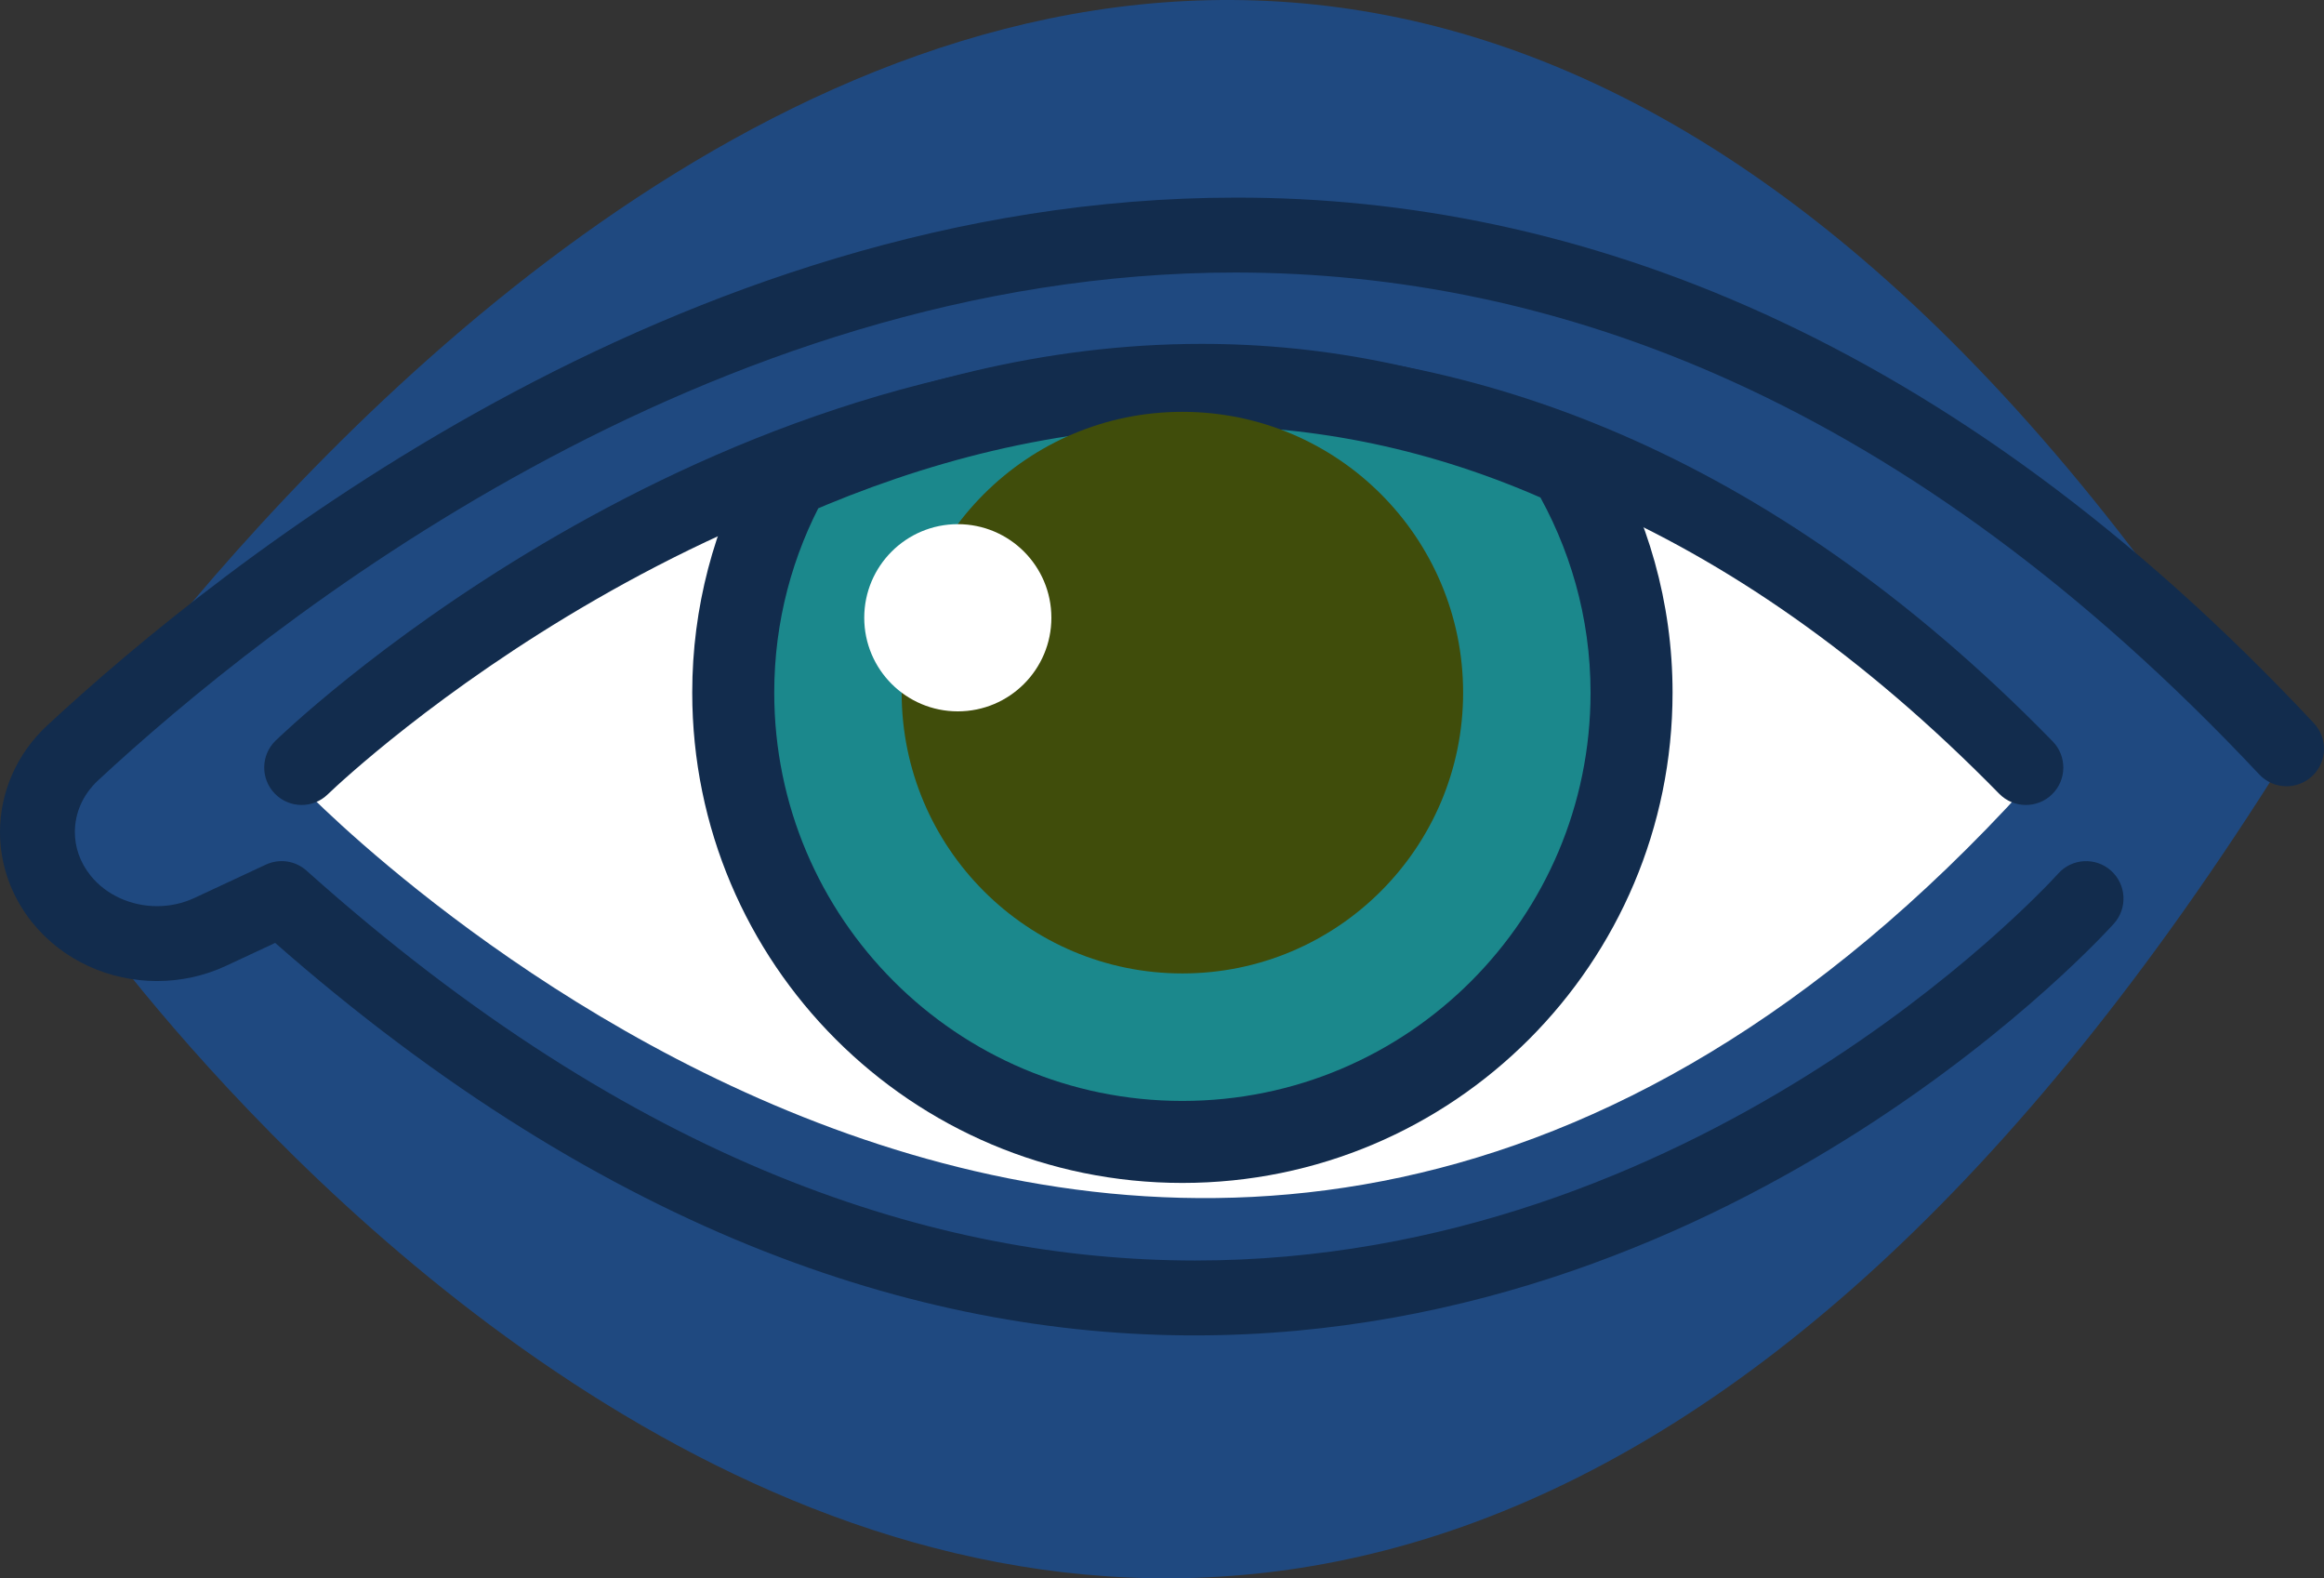 <?xml version="1.0" standalone="no"?><!-- Generator: Gravit.io --><svg xmlns="http://www.w3.org/2000/svg" xmlns:xlink="http://www.w3.org/1999/xlink" style="isolation:isolate" viewBox="1015 388.403 423.001 287.194" width="423.001" height="287.194"><rect x="1015" y="388.403" width="423.001" height="287.194" fill="#333333" stroke="none"/><g><path d=" M 1029.767 554.221 C 1029.767 554.221 1231.581 845.295 1431.189 525.935 L 1431.189 529.019 C 1231.581 209.659 1022.469 534.164 1022.469 534.164 L 1029.767 554.221 Z " fill="rgb(31,73,128)"/><path d=" M 1389.614 547.372 L 1389.477 547.52 C 1387.825 549.337 1371.284 567.05 1343.793 584.164 C 1316.287 601.297 1277.963 617.775 1232.501 617.767 C 1185.577 617.724 1130.67 600.416 1070.804 546.834 C 1068.769 545.009 1065.857 544.577 1063.378 545.735 L 1050.416 551.781 C 1048.245 552.794 1045.91 553.289 1043.582 553.289 C 1038.838 553.289 1034.285 551.227 1031.478 547.711 C 1029.521 545.263 1028.632 542.534 1028.625 539.801 C 1028.636 536.429 1029.985 533.073 1032.885 530.371 C 1047.937 516.396 1075.618 493.186 1111.588 473.577 C 1147.569 453.949 1191.756 437.978 1239.931 437.99 C 1297.801 438.06 1361.784 460.701 1426.215 529.319 C 1428.788 532.063 1433.099 532.204 1435.848 529.627 C 1438.592 527.054 1438.732 522.742 1436.159 519.998 C 1369.795 449.088 1301.493 424.291 1239.935 424.361 C 1188.712 424.373 1142.404 441.26 1105.066 461.613 C 1067.72 481.986 1039.255 505.875 1023.615 520.384 C 1017.998 525.58 1014.988 532.667 1015 539.805 C 1014.992 545.59 1016.973 551.422 1020.855 556.244 C 1026.496 563.246 1034.983 566.91 1043.578 566.914 C 1047.828 566.914 1052.139 566.017 1056.178 564.131 L 1069.139 558.08 L 1066.259 551.909 L 1061.709 556.981 C 1123.486 612.407 1182.112 631.434 1232.501 631.392 C 1282.89 631.38 1324.657 612.606 1353.761 593.984 C 1382.885 575.334 1399.488 556.759 1399.777 556.447 C 1402.279 553.64 1402.038 549.333 1399.231 546.826 C 1396.424 544.319 1392.117 544.565 1389.614 547.372 L 1389.614 547.372 Z " fill="rgb(18,44,77)"/><path d=" M 1069.904 531.603 C 1069.904 531.603 1230.474 699.92 1383.743 531.603 L 1383.743 533.229 C 1230.478 364.912 1069.904 533.229 1069.904 533.229" fill="rgb(255,255,255)"/><path d=" M 1074.663 532.936 L 1074.819 532.788 C 1076.683 531.003 1094.837 513.971 1123.408 497.513 C 1151.986 481.035 1190.891 465.215 1234.259 465.235 C 1279.027 465.305 1328.808 481.748 1378.874 532.827 C 1381.505 535.517 1385.817 535.564 1388.507 532.936 C 1391.197 530.301 1391.243 525.99 1388.612 523.3 C 1336.496 469.917 1282.477 451.54 1234.259 451.61 C 1186.034 451.63 1143.87 469.589 1113.744 487.377 C 1083.61 505.192 1065.417 522.933 1065.144 523.187 C 1062.454 525.814 1062.399 530.126 1065.027 532.819 C 1067.654 535.513 1071.97 535.568 1074.663 532.936 Z " fill="rgb(18,44,77)"/><path d=" M 1158.57 475.07 C 1152.138 486.75 1148.458 500.16 1148.458 514.435 C 1148.458 559.589 1185.063 596.19 1230.209 596.19 C 1275.359 596.19 1311.964 559.589 1311.964 514.435 C 1311.964 499.337 1307.8 485.241 1300.659 473.105 C 1247.736 449.096 1197.604 458.05 1158.57 475.07 Z " fill="rgb(27,136,140)"/><path d=" M 1158.57 475.07 L 1152.033 471.468 C 1145.016 484.208 1140.993 498.873 1140.997 514.435 C 1141.001 563.713 1180.938 603.647 1230.213 603.651 C 1279.483 603.647 1319.421 563.713 1319.429 514.435 C 1319.433 497.957 1314.872 482.535 1307.095 469.324 C 1306.319 468.01 1305.134 466.942 1303.746 466.311 C 1279.686 455.392 1256.02 450.967 1233.717 450.975 C 1204.854 450.979 1178.311 458.323 1155.588 468.229 C 1154.064 468.895 1152.836 470.014 1152.037 471.468 L 1158.57 475.07 L 1161.552 481.912 C 1182.86 472.614 1207.408 465.894 1233.717 465.898 C 1254.063 465.905 1275.484 469.889 1297.575 479.904 L 1300.659 473.109 L 1294.227 476.895 C 1300.729 487.95 1304.499 500.717 1304.503 514.439 C 1304.499 534.975 1296.195 553.5 1282.742 566.968 C 1269.274 580.425 1250.749 588.725 1230.213 588.729 C 1209.673 588.725 1191.148 580.425 1177.683 566.968 C 1164.227 553.504 1155.927 534.975 1155.923 514.439 C 1155.923 501.446 1159.26 489.295 1165.108 478.672 L 1158.57 475.07 L 1161.552 481.912 L 1158.57 475.07 Z " fill="rgb(18,44,77)"/><path d=" M 1281.308 514.435 C 1281.308 542.655 1258.433 565.53 1230.213 565.53 C 1201.993 565.53 1179.114 542.655 1179.114 514.435 C 1179.114 486.215 1201.993 463.34 1230.213 463.34 C 1258.433 463.34 1281.308 486.215 1281.308 514.435 Z " fill="rgb(64,77,11)"/><path d=" M 1206.367 500.811 C 1206.367 510.217 1198.742 517.842 1189.335 517.842 C 1179.929 517.842 1172.304 510.217 1172.304 500.811 C 1172.304 491.404 1179.929 483.779 1189.335 483.779 C 1198.742 483.779 1206.367 491.404 1206.367 500.811 Z " fill="rgb(255,255,255)"/></g></svg>